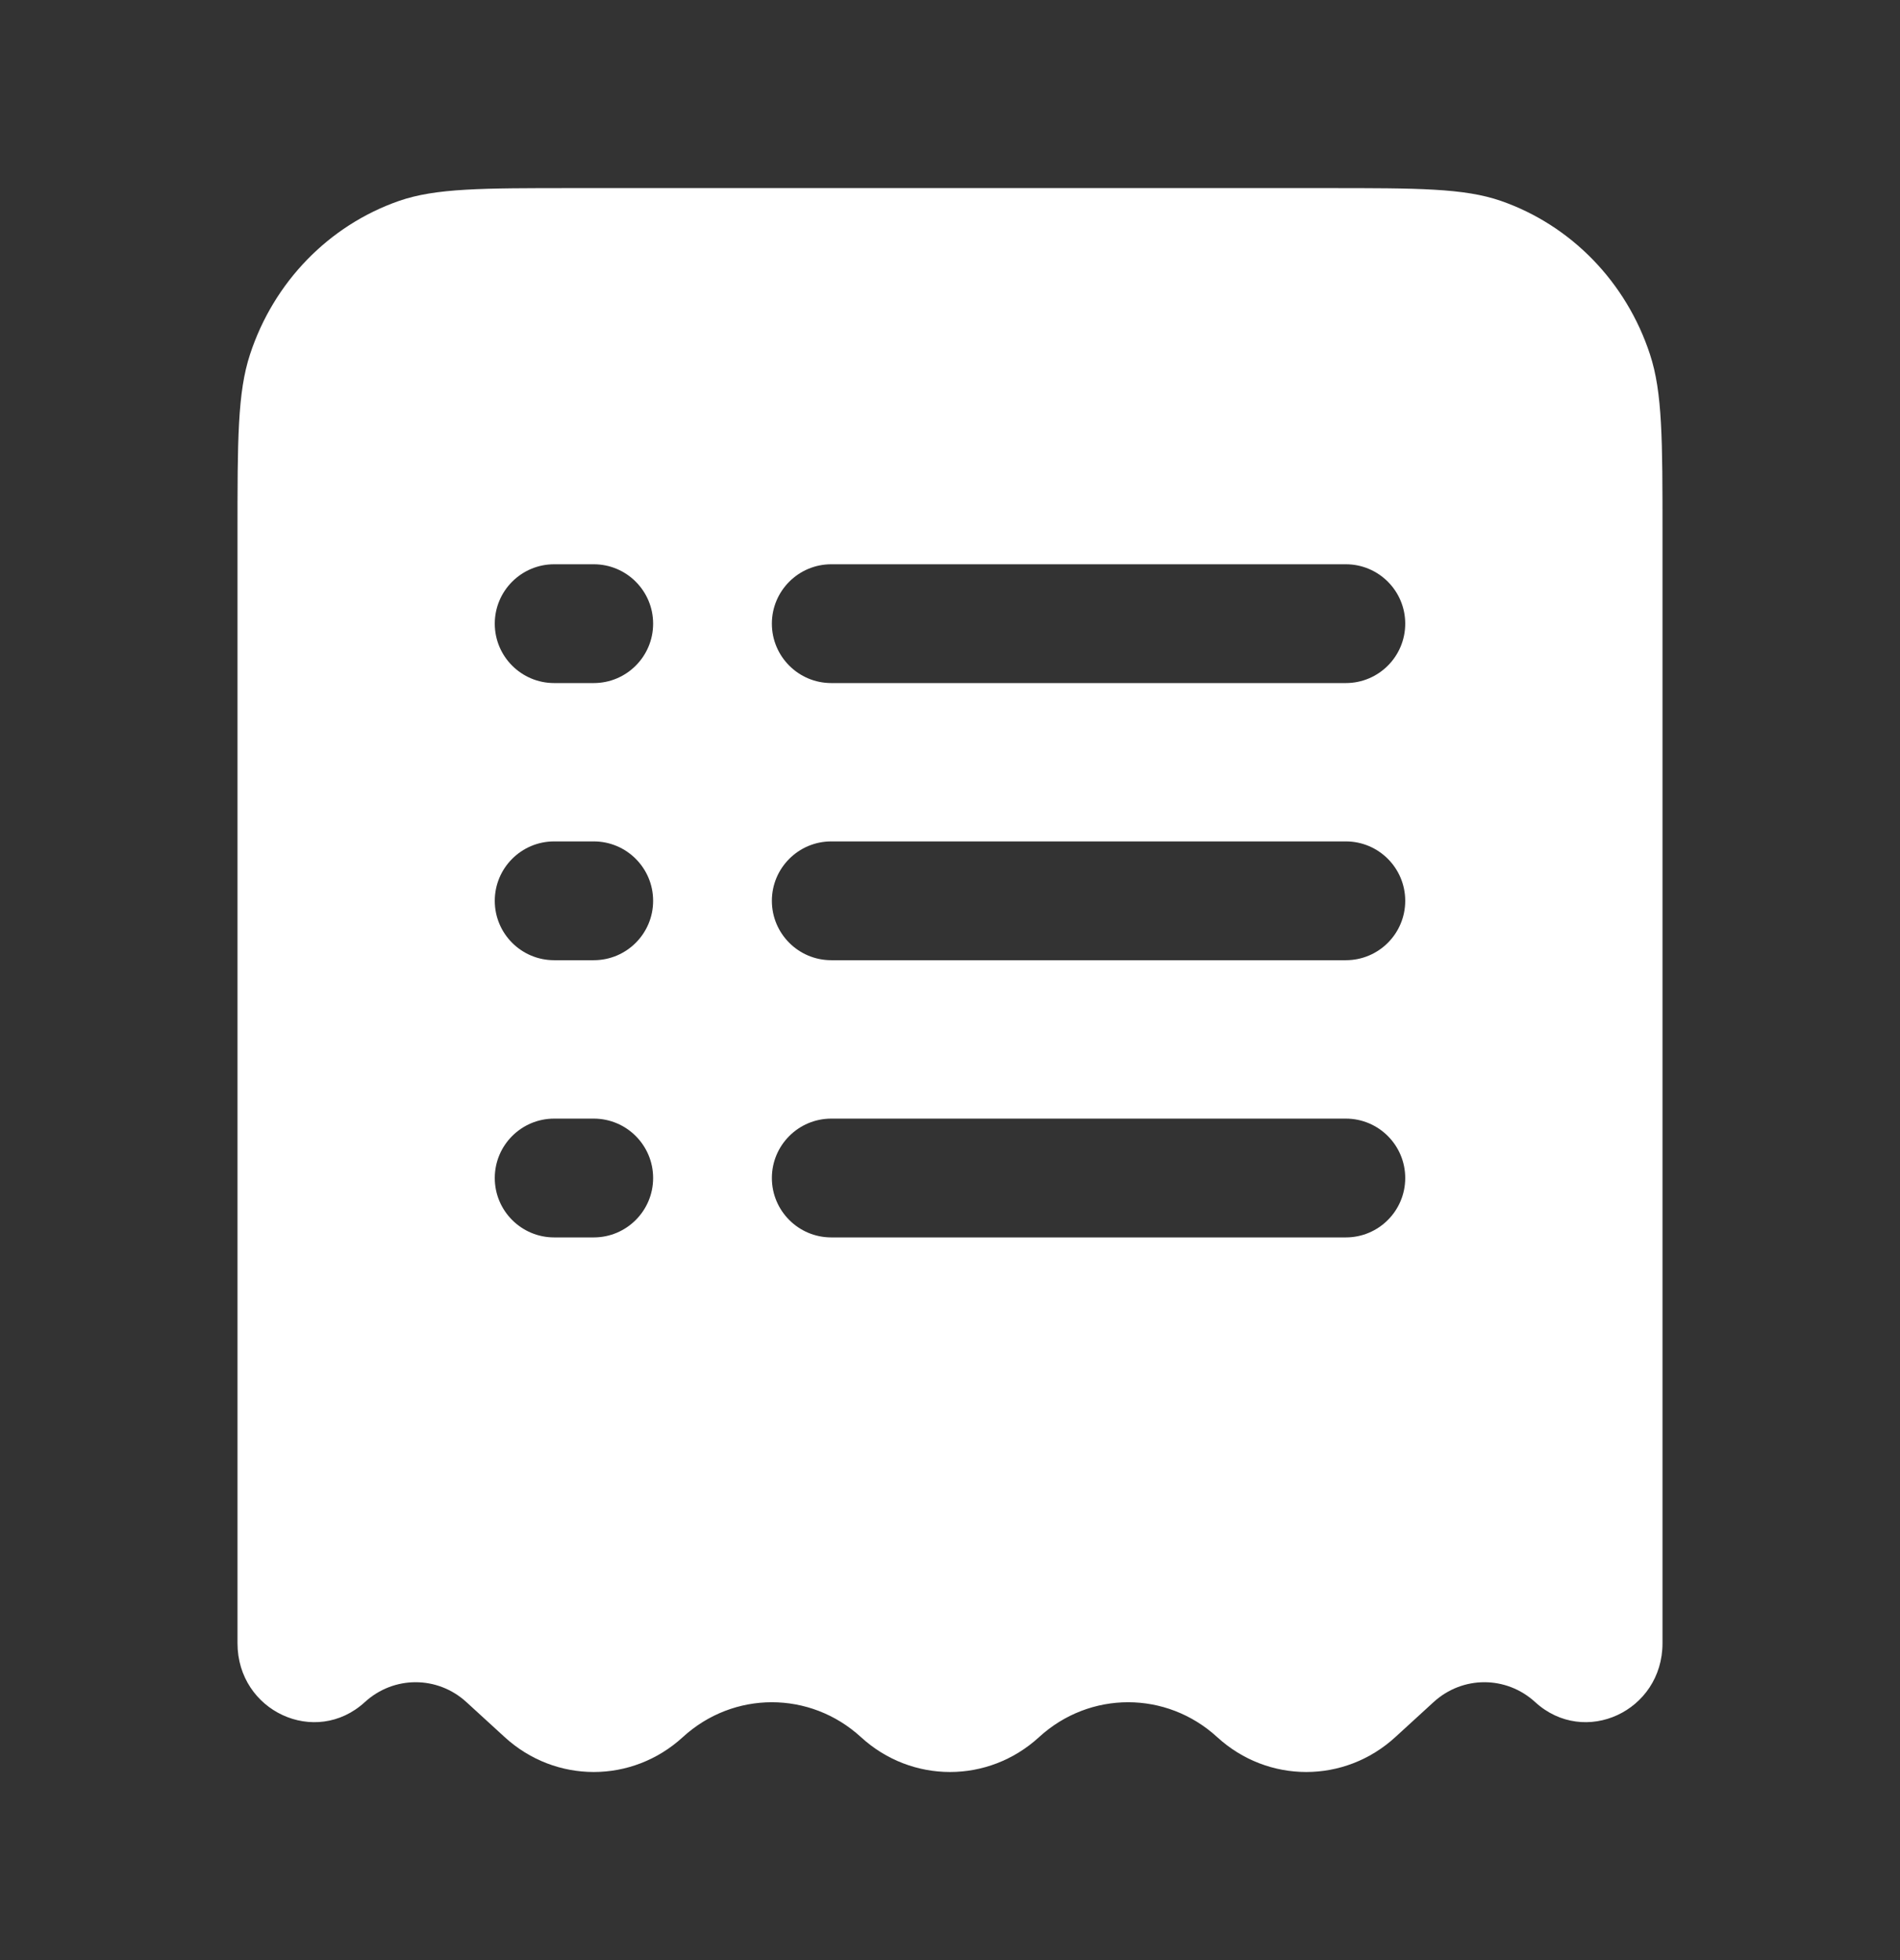 <svg width="32" height="33" viewBox="0 0 32 33" fill="none" xmlns="http://www.w3.org/2000/svg">
<rect x="0" y="0" width="32" height="33" fill="#333333" stroke="none"/>
<path fill-rule="evenodd" clip-rule="evenodd" d="M9.66 3.167H22.34C23.885 3.167 24.658 3.167 25.281 3.383C26.462 3.795 27.39 4.749 27.789 5.966C28 6.607 28 7.403 28 8.993V27.665C28 28.81 26.687 29.417 25.856 28.657C25.368 28.21 24.632 28.21 24.144 28.657L23.5 29.246C22.645 30.029 21.355 30.029 20.5 29.246C19.645 28.463 18.355 28.463 17.5 29.246C16.645 30.029 15.355 30.029 14.5 29.246C13.645 28.463 12.355 28.463 11.5 29.246C10.645 30.029 9.355 30.029 8.5 29.246L7.856 28.657C7.368 28.21 6.632 28.21 6.144 28.657C5.313 29.417 4 28.81 4 27.665V8.993C4 7.403 4 6.607 4.211 5.966C4.61 4.749 5.538 3.795 6.719 3.383C7.342 3.167 8.115 3.167 9.66 3.167ZM9.333 9.5C8.781 9.5 8.333 9.948 8.333 10.5C8.333 11.052 8.781 11.5 9.333 11.5H10C10.552 11.5 11 11.052 11 10.5C11 9.948 10.552 9.5 10 9.5H9.333ZM14 9.5C13.448 9.5 13 9.948 13 10.5C13 11.052 13.448 11.5 14 11.5H22.667C23.219 11.5 23.667 11.052 23.667 10.5C23.667 9.948 23.219 9.5 22.667 9.5H14ZM9.333 14.166C8.781 14.166 8.333 14.614 8.333 15.166C8.333 15.719 8.781 16.166 9.333 16.166H10C10.552 16.166 11 15.719 11 15.166C11 14.614 10.552 14.166 10 14.166H9.333ZM14 14.166C13.448 14.166 13 14.614 13 15.166C13 15.719 13.448 16.166 14 16.166H22.667C23.219 16.166 23.667 15.719 23.667 15.166C23.667 14.614 23.219 14.166 22.667 14.166H14ZM9.333 18.833C8.781 18.833 8.333 19.281 8.333 19.833C8.333 20.385 8.781 20.833 9.333 20.833H10C10.552 20.833 11 20.385 11 19.833C11 19.281 10.552 18.833 10 18.833H9.333ZM14 18.833C13.448 18.833 13 19.281 13 19.833C13 20.385 13.448 20.833 14 20.833H22.667C23.219 20.833 23.667 20.385 23.667 19.833C23.667 19.281 23.219 18.833 22.667 18.833H14Z" fill="white"/>
</svg>
